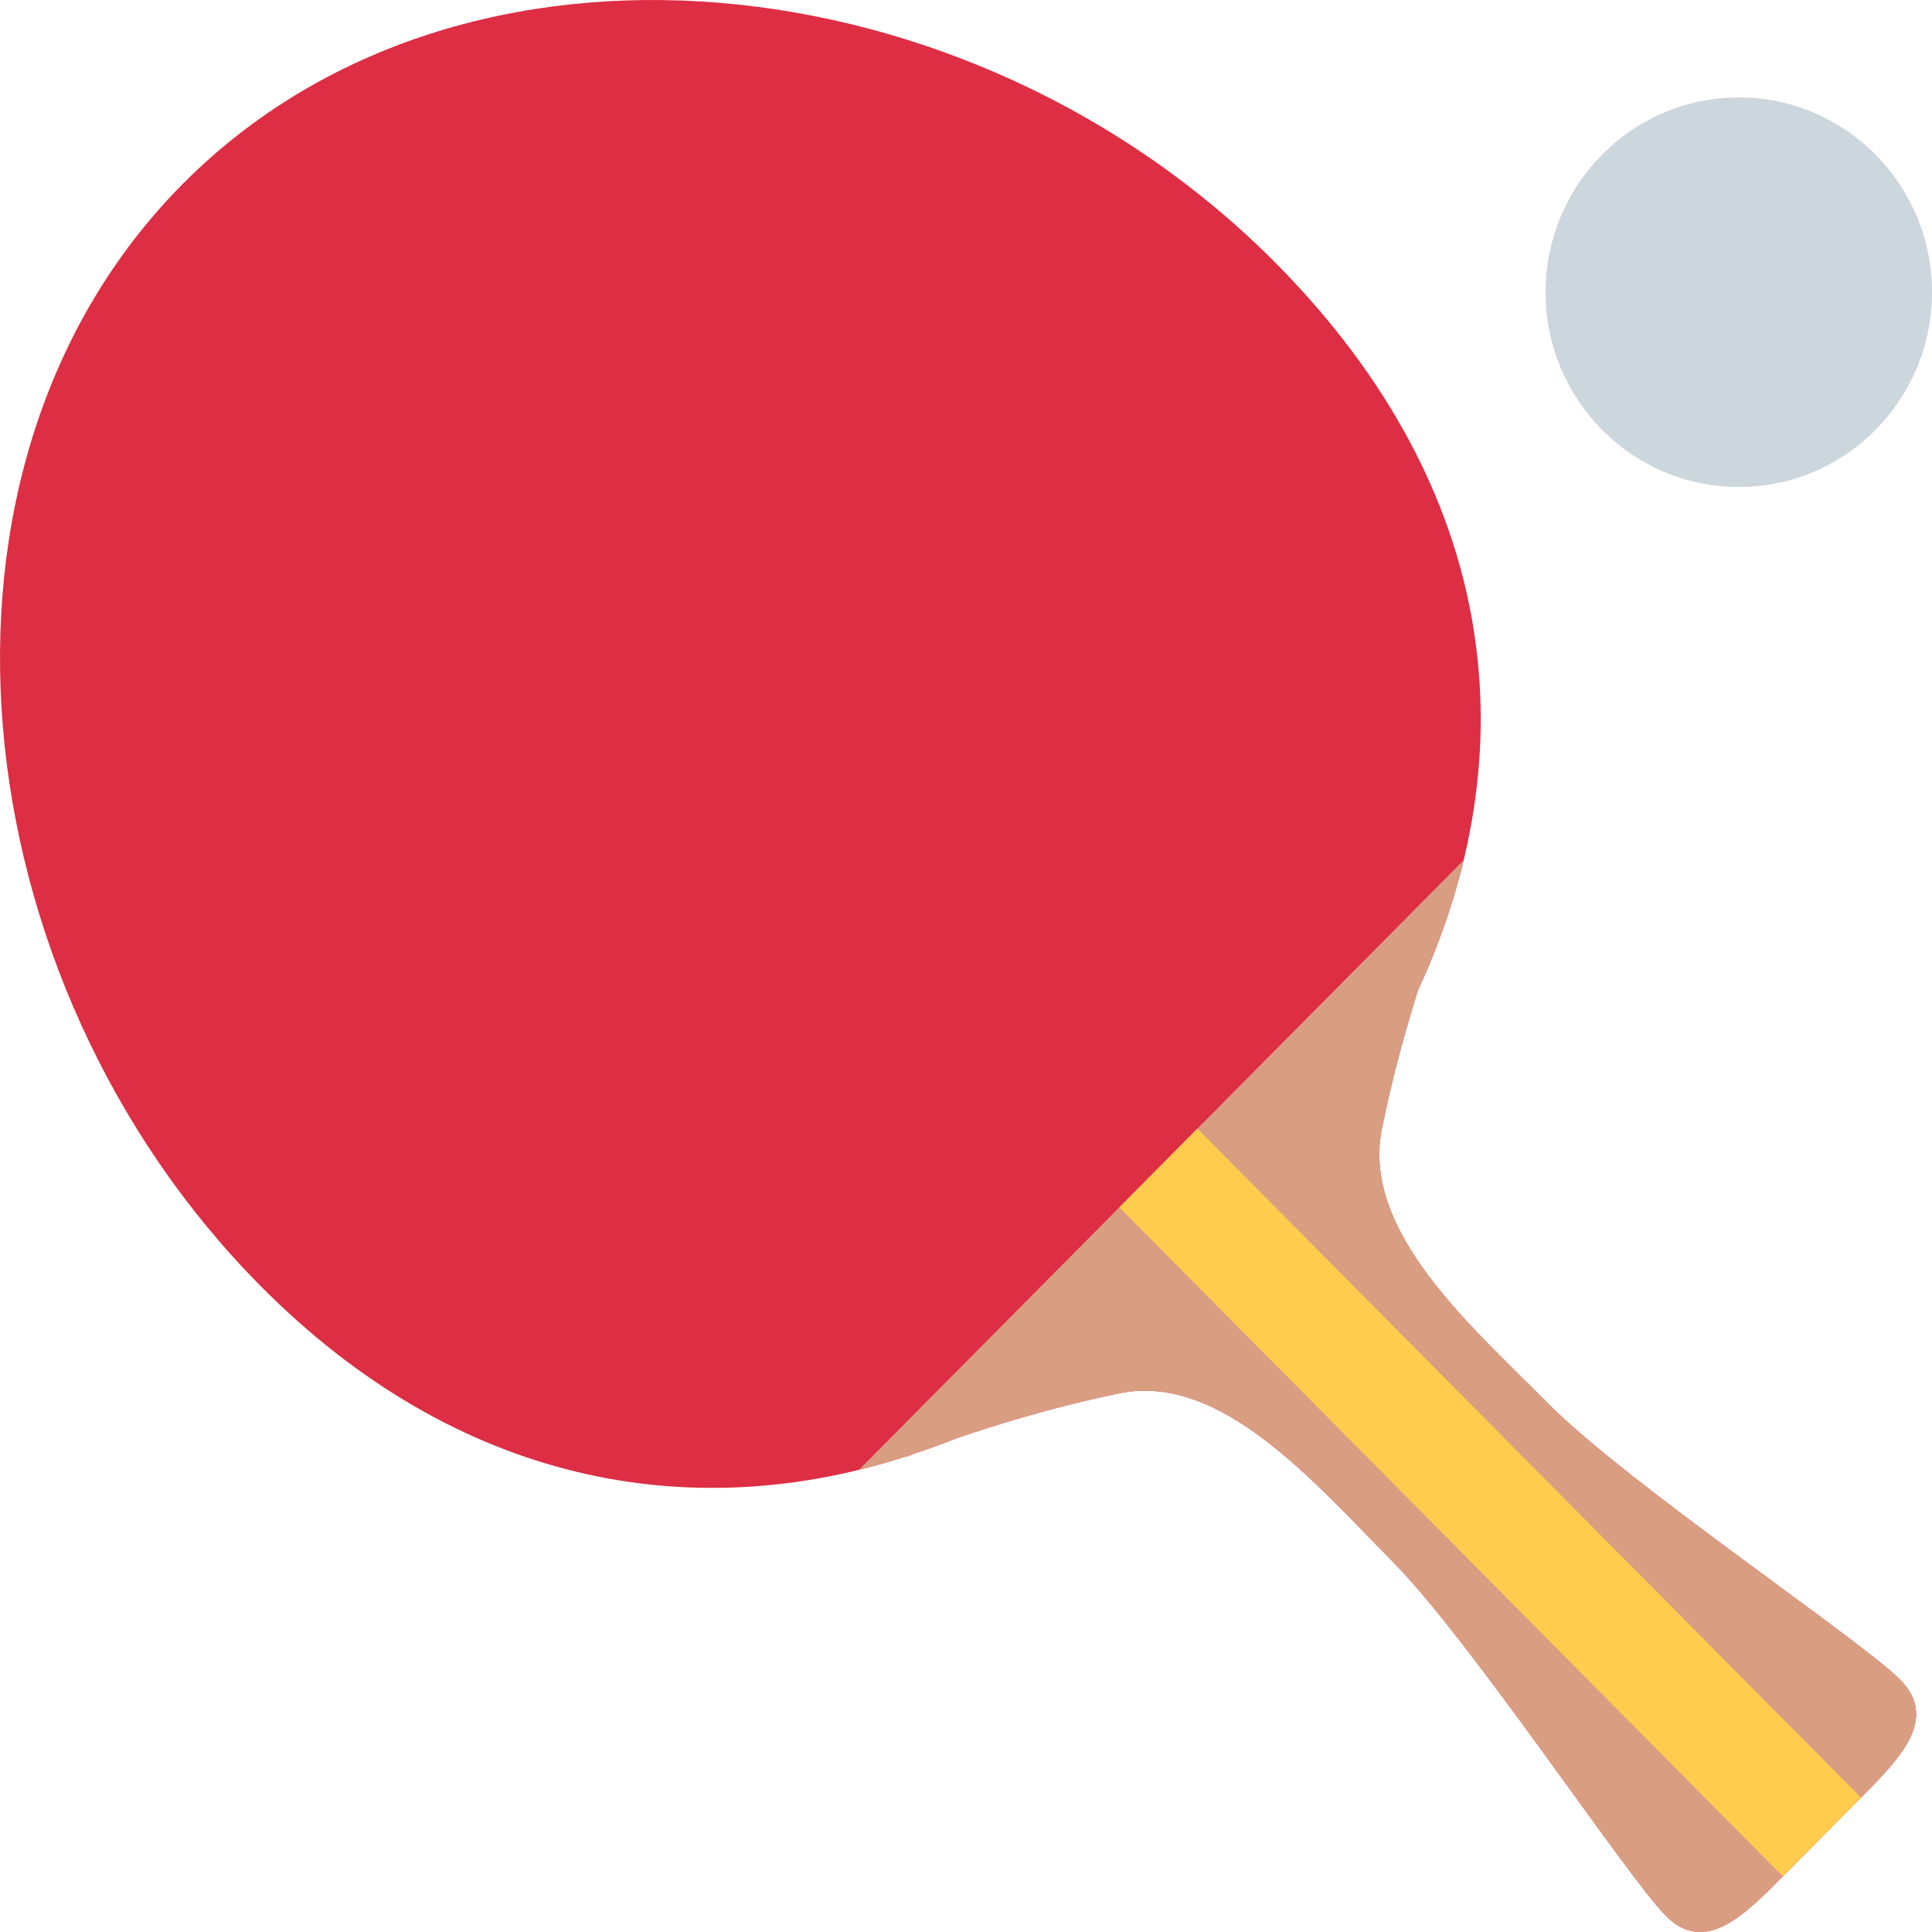<svg width="40" height="40" viewBox="0 0 40 40" fill="none" xmlns="http://www.w3.org/2000/svg">
<g id="Emoji">
<path id="Vector" d="M26.407 5.441C20.132 -0.886 9.582 -2.04 3.78 3.812C-2.022 9.662 -0.88 20.298 5.396 26.626C9.457 30.721 14.293 31.607 18.775 30.149L18.758 30.164L18.907 30.104C19.208 30.003 19.509 29.898 19.807 29.777C20.605 29.503 21.789 29.134 23.169 28.848C25.281 28.41 27.216 30.699 28.832 32.329C30.448 33.959 33.68 38.848 34.488 39.663C35.296 40.477 36.104 39.663 36.913 38.848L37.721 38.033L38.529 37.219C39.337 36.403 40.145 35.588 39.337 34.773C38.529 33.959 33.68 30.7 32.064 29.071C30.448 27.441 28.178 25.491 28.612 23.361C28.838 22.249 29.116 21.27 29.358 20.502C31.614 15.637 31.114 10.187 26.407 5.441Z" fill="#DD2E44"/>
<path id="Vector_2" d="M17.788 30.427C18.118 30.346 18.448 30.255 18.775 30.149L18.758 30.164L18.907 30.104C19.208 30.003 19.509 29.898 19.807 29.777C20.605 29.503 21.789 29.134 23.169 28.848C25.282 28.41 27.216 30.699 28.832 32.33C30.448 33.959 33.68 38.848 34.488 39.663C35.296 40.477 36.104 39.663 36.913 38.848L37.721 38.033L38.529 37.219C39.337 36.403 40.145 35.588 39.337 34.773C38.529 33.959 33.68 30.7 32.064 29.071C30.448 27.442 28.179 25.491 28.612 23.361C28.838 22.249 29.116 21.27 29.358 20.502C29.766 19.622 30.081 18.724 30.3 17.813L17.788 30.427Z" fill="#D99E82"/>
<path id="Vector_3" d="M23.174 24.996L24.79 23.367L38.529 37.218L36.913 38.848L23.174 24.996Z" fill="#FFCC4D"/>
<path id="Vector_4" d="M36 10.083C38.209 10.083 40 8.278 40 6.05C40 3.823 38.209 2.017 36 2.017C33.791 2.017 32 3.823 32 6.05C32 8.278 33.791 10.083 36 10.083Z" fill="#CCD6DD"/>
</g>
</svg>
